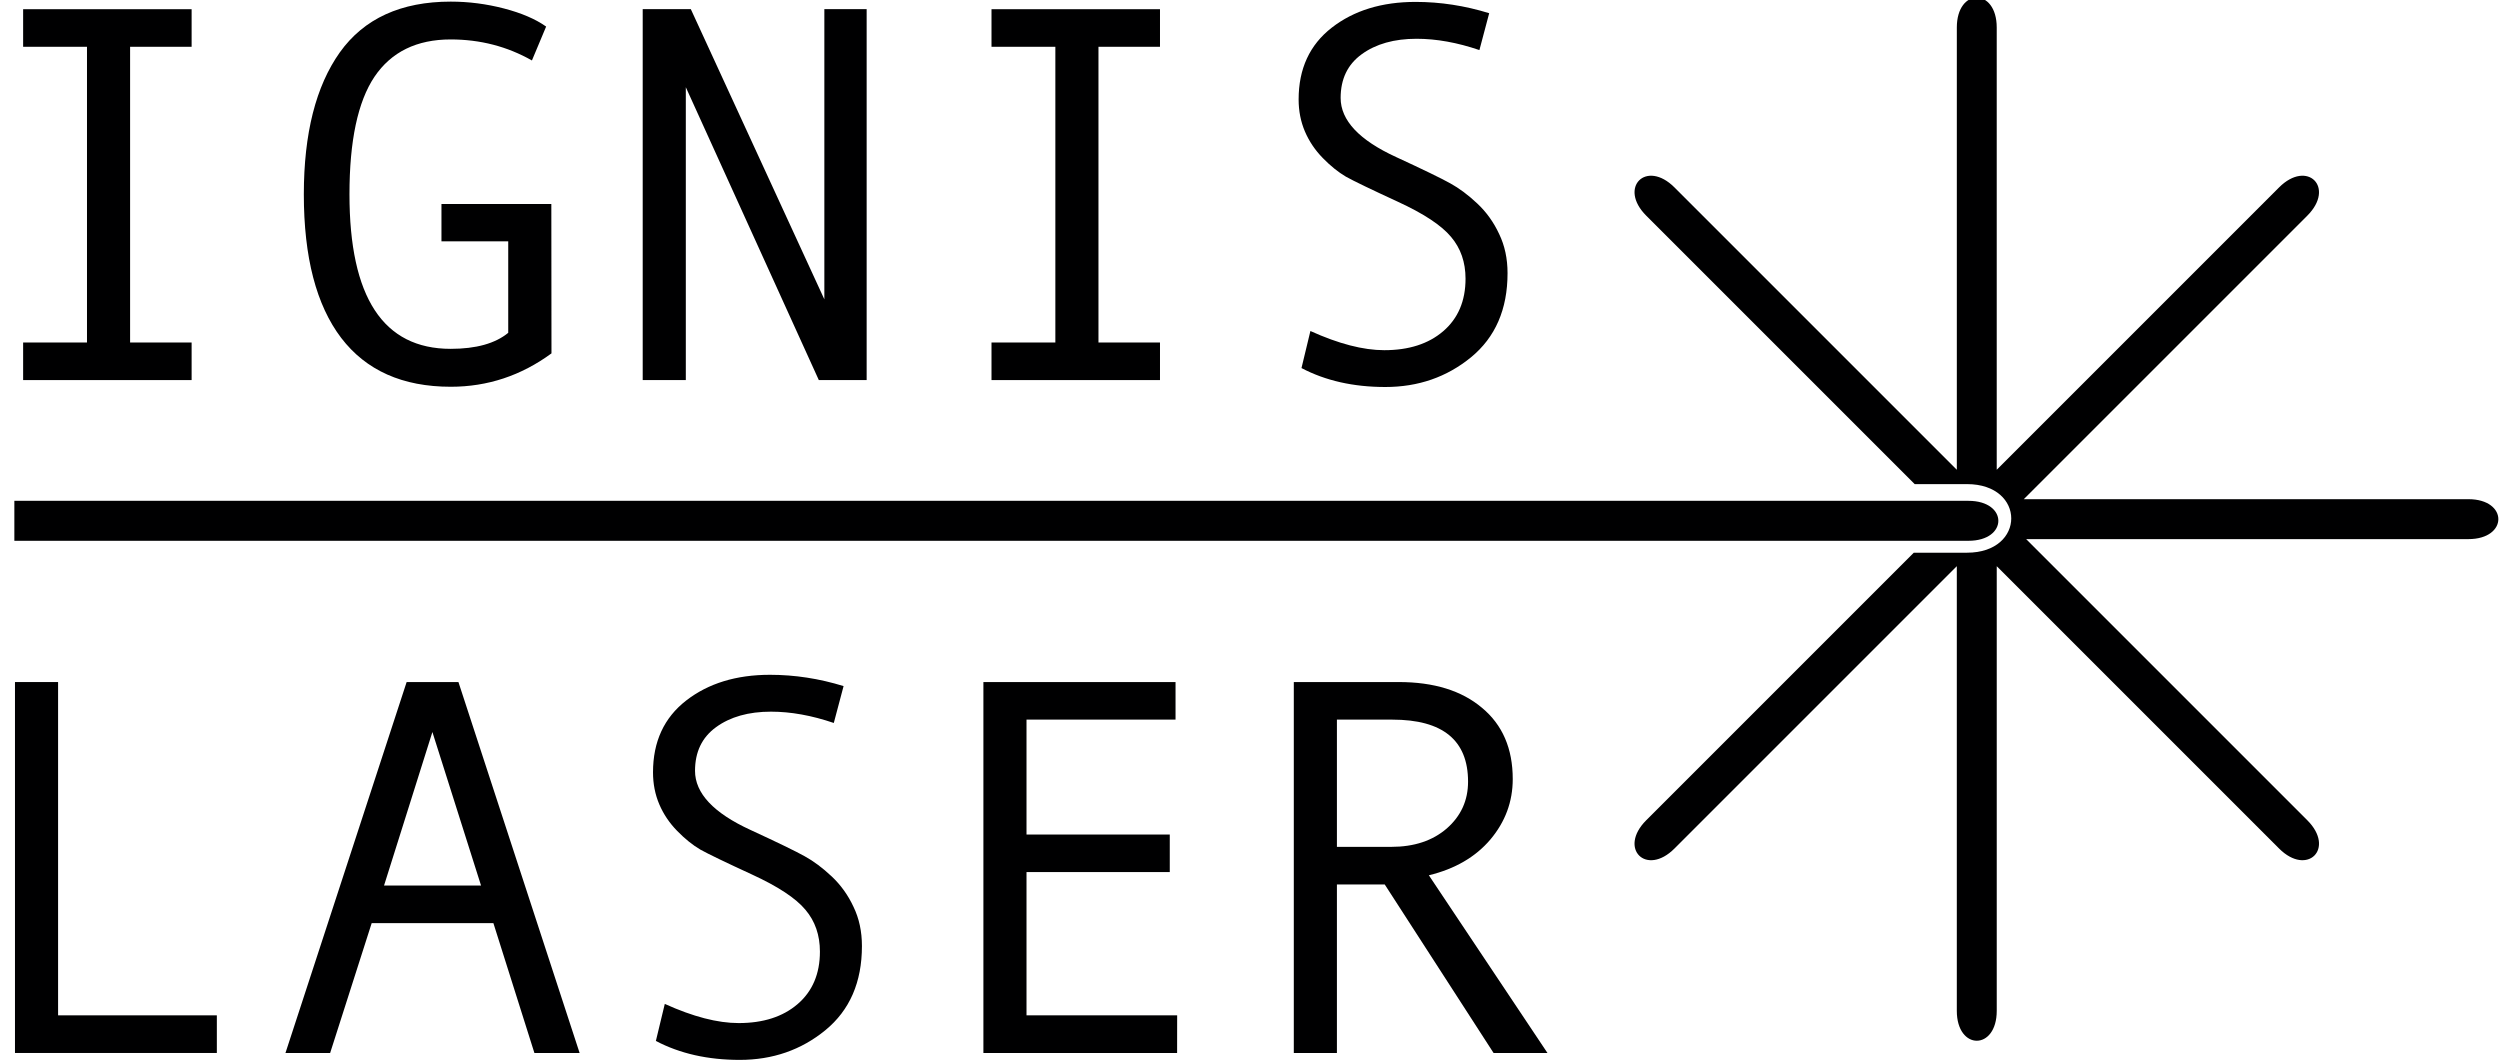 <?xml version="1.0" encoding="UTF-8"?>
<!-- Created with Inkscape (http://www.inkscape.org/) -->
<svg width="52.423mm" height="22.228mm" version="1.1" viewBox="0 0 52.423 22.228" xmlns="http://www.w3.org/2000/svg">
 <g transform="translate(-23.68 -114.76)" fill="#000001" stroke-width=".265">
  <g aria-label="IGNIS LASER">
   <path d="m27.698 122.73h-3.533v-0.788h1.339v-6.201h-1.339v-0.788h3.533v0.788h-1.29v6.201h1.29z"/>
   <path d="m35.244 122.17q-0.954 0.7-2.111 0.7-1.516 0-2.299-1.025-0.783-1.031-0.783-3.01 0-1.913 0.755-2.977 0.761-1.064 2.326-1.064 0.562 0 1.113 0.143 0.551 0.143 0.887 0.38l-0.298 0.711q-0.777-0.441-1.703-0.441-1.069 0-1.599 0.783-0.524 0.783-0.524 2.464 0 3.241 2.122 3.241 0.799 0 1.207-0.336v-1.918h-1.4v-0.783h2.304z"/>
   <path d="m41.853 122.73h-1.003l-2.789-6.141v6.141h-0.904v-7.778h1.009l2.8 6.085v-6.085h0.887z"/>
   <path d="m48.004 122.73h-3.533v-0.788h1.339v-6.201h-1.339v-0.788h3.533v0.788h-1.29v6.201h1.29z"/>
   <path d="m54.702 115.81q-0.695-0.237-1.317-0.237-0.706 0-1.152 0.325-0.441 0.32-0.441 0.915 0 0.706 1.163 1.24 0.86 0.397 1.135 0.551 0.281 0.154 0.568 0.424 0.287 0.27 0.458 0.639 0.176 0.364 0.176 0.821 0 1.135-0.766 1.764-0.761 0.623-1.797 0.623-1.003 0-1.758-0.397l0.187-0.777q0.887 0.402 1.549 0.402 0.772 0 1.235-0.397 0.469-0.402 0.469-1.102 0-0.518-0.303-0.876-0.303-0.364-1.119-0.739-0.838-0.386-1.086-0.524-0.243-0.143-0.485-0.391-0.243-0.248-0.375-0.557-0.132-0.309-0.132-0.672 0-0.965 0.695-1.505t1.758-0.54q0.777 0 1.543 0.237z"/>
   <path d="m28.227 136.84h-4.233v-7.778h0.904v6.989h3.329z"/>
   <path d="m35.834 136.84h-0.948l-0.86-2.723h-2.552l-0.871 2.723h-0.937l2.541-7.778h1.086zm-2.067-3.511-1.02-3.219-1.014 3.219z"/>
   <path d="m41.164 129.92q-0.695-0.237-1.317-0.237-0.706 0-1.152 0.325-0.441 0.32-0.441 0.915 0 0.706 1.163 1.24 0.86 0.397 1.135 0.551 0.281 0.154 0.568 0.424 0.287 0.27 0.458 0.639 0.176 0.364 0.176 0.821 0 1.135-0.766 1.764-0.761 0.623-1.797 0.623-1.003 0-1.758-0.397l0.187-0.777q0.887 0.402 1.549 0.402 0.772 0 1.235-0.397 0.469-0.402 0.469-1.102 0-0.518-0.303-0.876-0.303-0.364-1.119-0.739-0.838-0.386-1.086-0.524-0.243-0.143-0.485-0.391-0.243-0.248-0.375-0.557-0.132-0.309-0.132-0.672 0-0.965 0.695-1.505t1.758-0.54q0.777 0 1.543 0.237z"/>
   <path d="m48.363 136.84h-4.062v-7.778h4.029v0.788h-3.125v2.409h3.004v0.788h-3.004v3.004h3.159z"/>
   <path d="m56.129 136.84h-1.13l-2.282-3.533h-1.003v3.533h-0.904v-7.778h2.199q1.108 0 1.747 0.54 0.645 0.535 0.645 1.494 0 0.711-0.469 1.268-0.469 0.551-1.29 0.75zm-4.415-4.322h1.141q0.717 0 1.163-0.386 0.446-0.391 0.446-0.981 0-1.301-1.587-1.301h-1.163z"/>
  </g>
  <g transform="rotate(135 59.94 112.83)" aria-label="-">
   <g fill="#000001">
    <path transform="matrix(-.187 -.187 .187 -.187 22.543 234.99)" d="m246.27 433.73c-0.792 1.2e-4 -1.582 0.79-1.582 2.373v35.068l-22.389-22.389c-2.239-2.239-4.477 2e-3 -2.238 2.24l21.287 21.285h4.148c4.677 0 4.676 5.439 0 5.439h-4.221l-21.217 21.217c-2.236 2.236 3e-3 4.478 2.24 2.24l22.389-22.389v35.256c0 3.162 3.166 3.164 3.166 0v-35.254l22.389 22.387c2.236 2.236 4.476-3e-3 2.238-2.24l-22.295-22.295h35.066c3.167 0 3.166-3.166 0-3.166h-35.254l22.482-22.482c2.239-2.239-2e-3 -4.477-2.24-2.238l-22.387 22.387v-35.066c0-1.583-0.792-2.373-1.584-2.373z" fill="#000001" stroke-width="1"/>
   </g>
  </g>
  <g transform="translate(-4.994)" aria-label="-">
   <path d="m69.95 126.1h-40.975v-0.838h40.975c0.837 0 0.837 0.838 0 0.838z" fill="#000001"/>
  </g>
 </g>
</svg>
